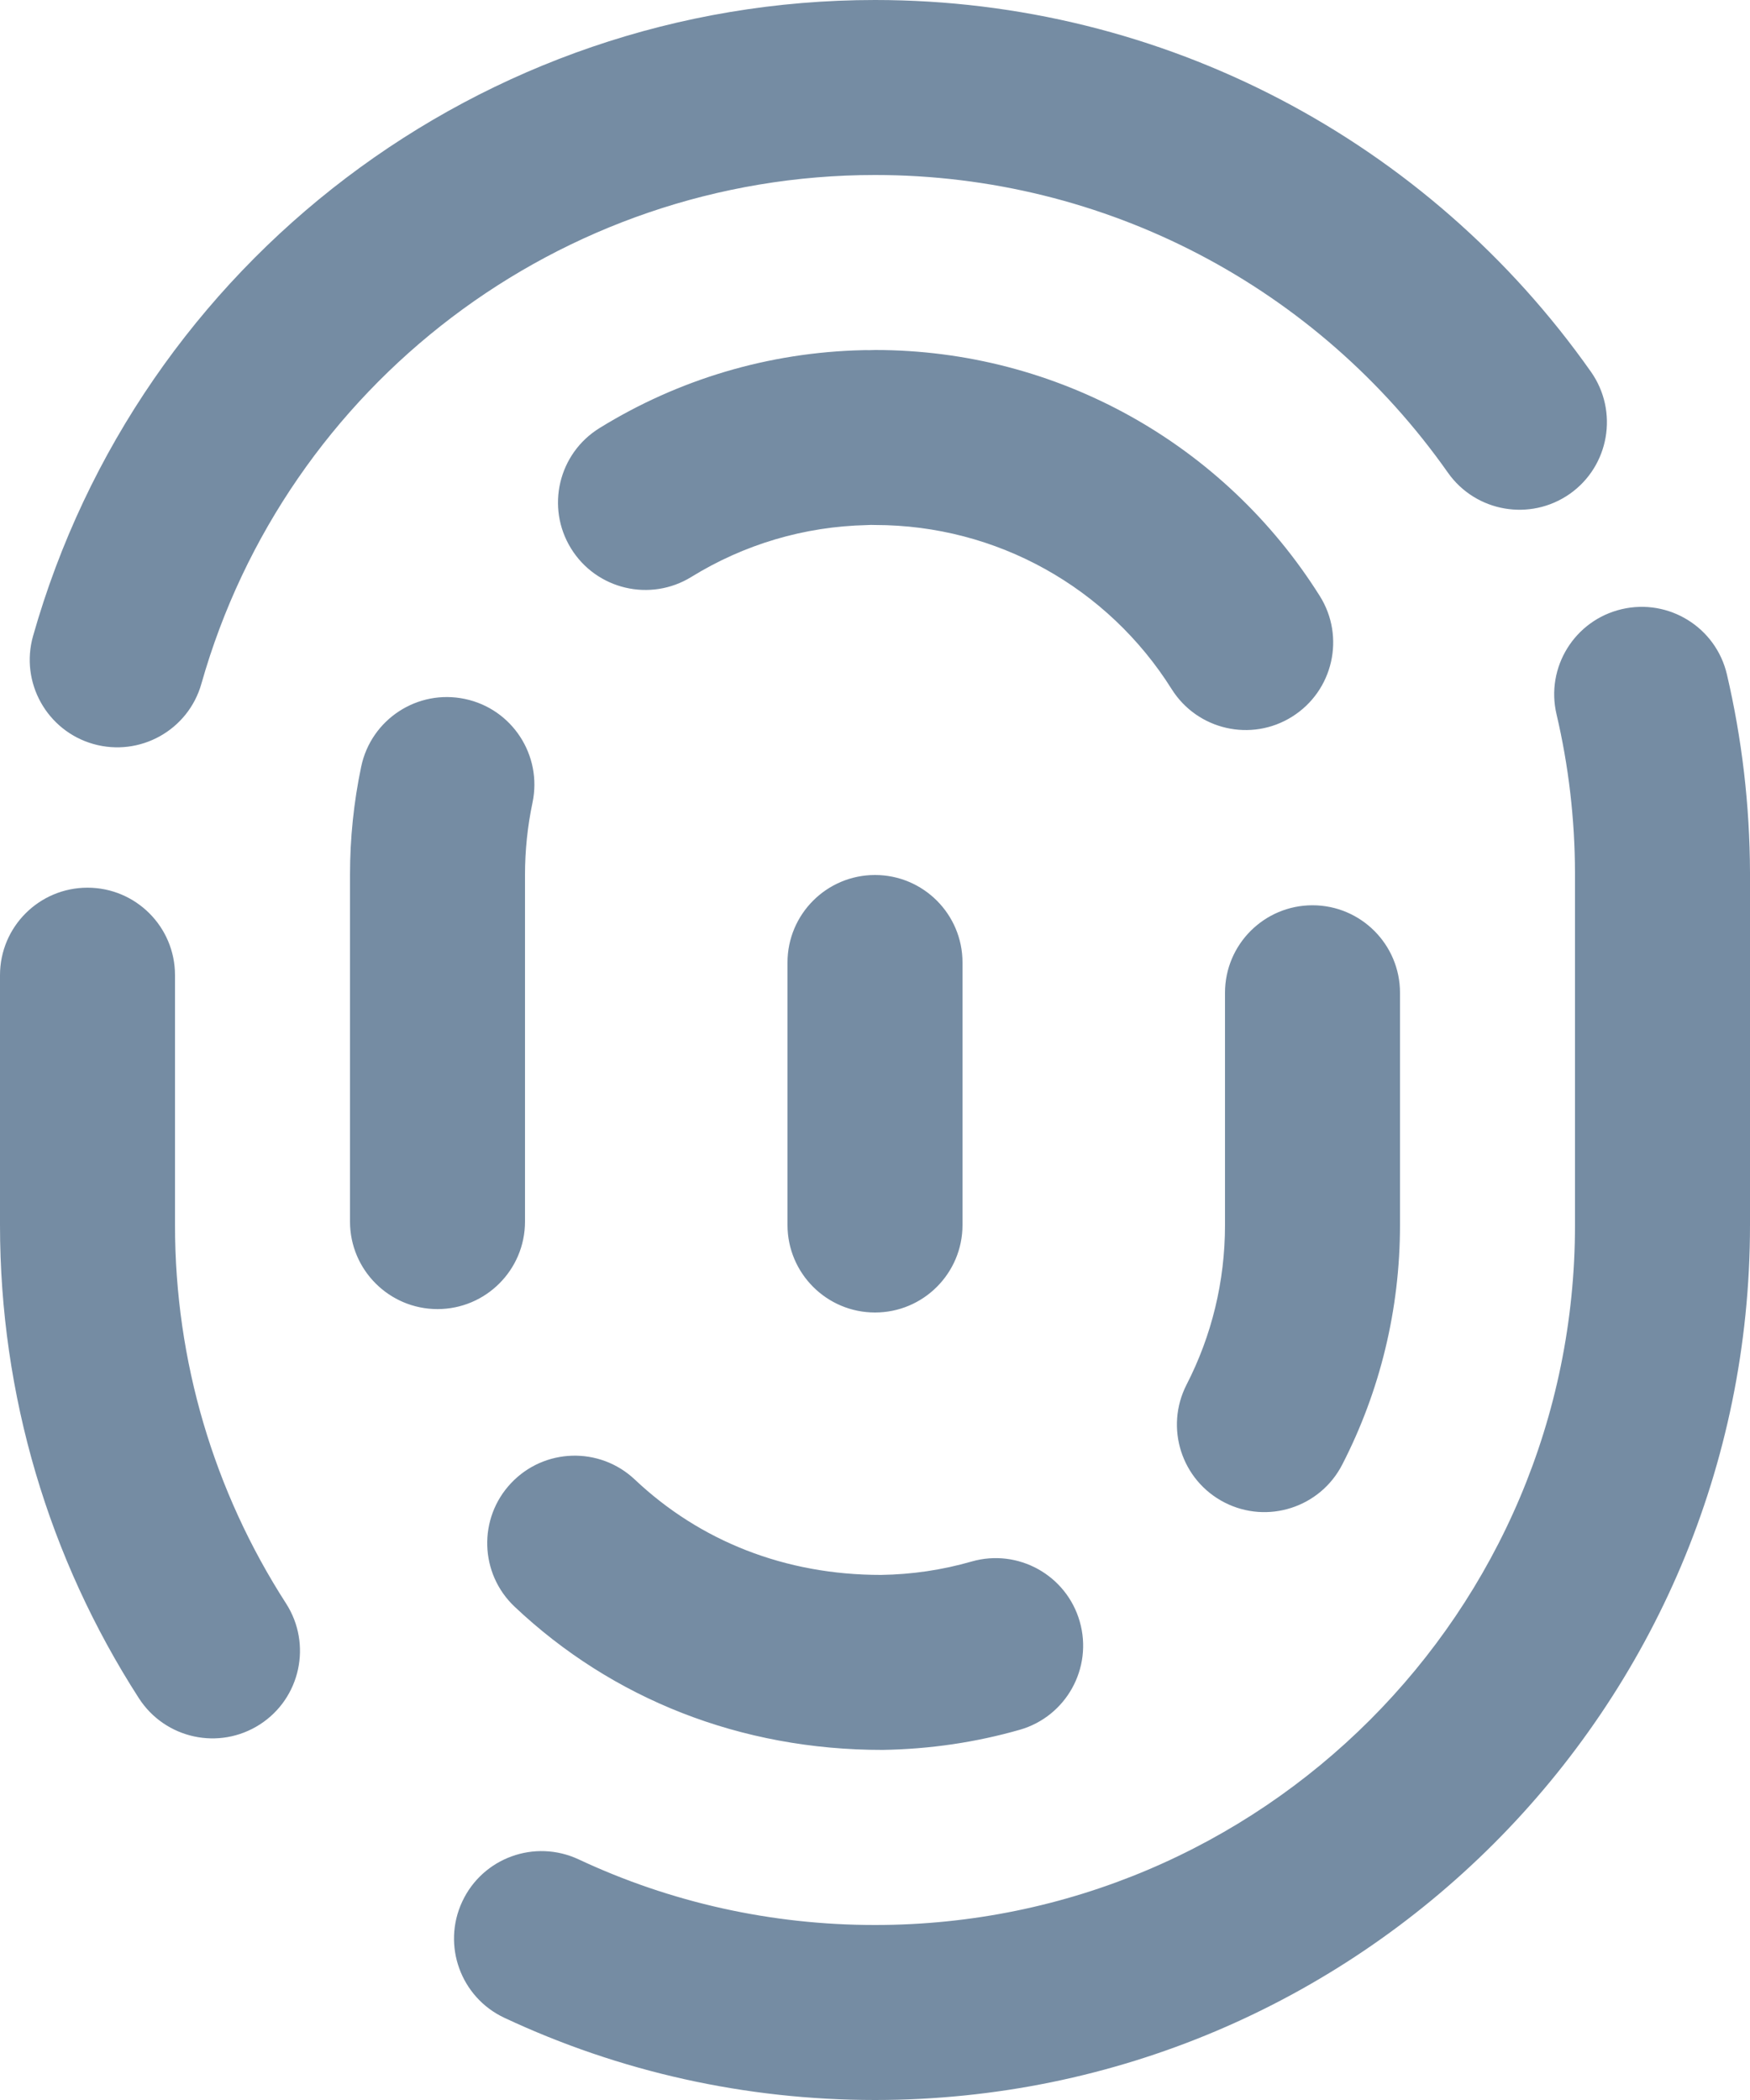 <svg id="meteor-icon-kit__regular-fingerprint" viewBox="0 0 20 24" fill="none" xmlns="http://www.w3.org/2000/svg"><path fill-rule="evenodd" clip-rule="evenodd" d="M17.789 8.164C17.662 7.626 17.996 7.088 18.534 6.962C19.071 6.836 19.61 7.169 19.736 7.707C19.908 8.443 19.997 9.199 20 9.97L20 14C20 19.523 15.523 24 10 24C8.518 24 7.079 23.677 5.765 23.061C5.265 22.827 5.049 22.232 5.283 21.732C5.517 21.231 6.112 21.016 6.613 21.25C7.663 21.742 8.812 22 10 22C14.418 22 18 18.418 18 14L18 9.973C17.998 9.358 17.927 8.752 17.789 8.164zM9.954 5.999C9.938 6 9.923 6.001 9.907 6.001C9.188 6.017 8.502 6.223 7.902 6.593C7.432 6.883 6.816 6.738 6.526 6.268C6.236 5.798 6.382 5.182 6.852 4.892C7.752 4.336 8.785 4.026 9.862 4.002C9.885 4.001 9.908 4.001 9.931 4.002C9.954 4.001 9.977 4 10 4C12.088 4 13.993 5.076 15.083 6.811C15.377 7.278 15.236 7.896 14.768 8.19C14.301 8.484 13.684 8.343 13.39 7.875C12.662 6.717 11.393 6 10 6C9.984 6 9.969 6 9.954 5.999zM3.269 18.325C3.568 18.79 3.434 19.409 2.97 19.708C2.505 20.007 1.887 19.873 1.587 19.408C0.557 17.808 0 15.944 0 14V11.145C0 10.592 0.448 10.145 1 10.145C1.552 10.145 2 10.592 2 11.145V14C2 15.557 2.445 17.046 3.269 18.325zM14 11.346C14 10.794 14.448 10.346 15 10.346C15.552 10.346 16 10.794 16 11.346V14C16 14.964 15.772 15.898 15.34 16.738C15.088 17.229 14.485 17.423 13.994 17.171C13.502 16.918 13.309 16.316 13.561 15.824C13.848 15.265 14 14.645 14 14V11.346zM11.104 17.846C11.634 17.694 12.188 18.001 12.34 18.532C12.492 19.063 12.185 19.617 11.654 19.769C11.153 19.912 10.632 19.99 10.086 19.999C8.463 20 6.997 19.416 5.882 18.363C5.48 17.984 5.462 17.351 5.841 16.95C6.22 16.548 6.853 16.53 7.255 16.909C7.999 17.612 8.973 18 10.069 17.999C10.423 17.994 10.77 17.942 11.104 17.846zM6 13.961C6 14.513 5.552 14.961 5 14.961C4.448 14.961 4 14.513 4 13.961V10C4 9.58 4.043 9.166 4.128 8.761C4.242 8.22 4.772 7.874 5.313 7.988C5.853 8.101 6.199 8.632 6.086 9.172C6.029 9.442 6 9.719 6 10V13.961zM9 11C9 10.448 9.448 10 10 10C10.552 10 11 10.448 11 11V14C11 14.552 10.552 15 10 15C9.448 15 9 14.552 9 14V11zM2.302 7.813C2.152 8.345 1.599 8.653 1.067 8.503C0.536 8.352 0.227 7.799 0.378 7.268C1.588 3 5.499 0 10 0C13.295 0 16.322 1.607 18.183 4.25C18.5 4.702 18.392 5.326 17.941 5.644C17.489 5.961 16.865 5.853 16.547 5.401C15.057 3.284 12.637 2 10 2C6.399 2 3.269 4.401 2.302 7.813z" fill="#758CA3"/></svg>